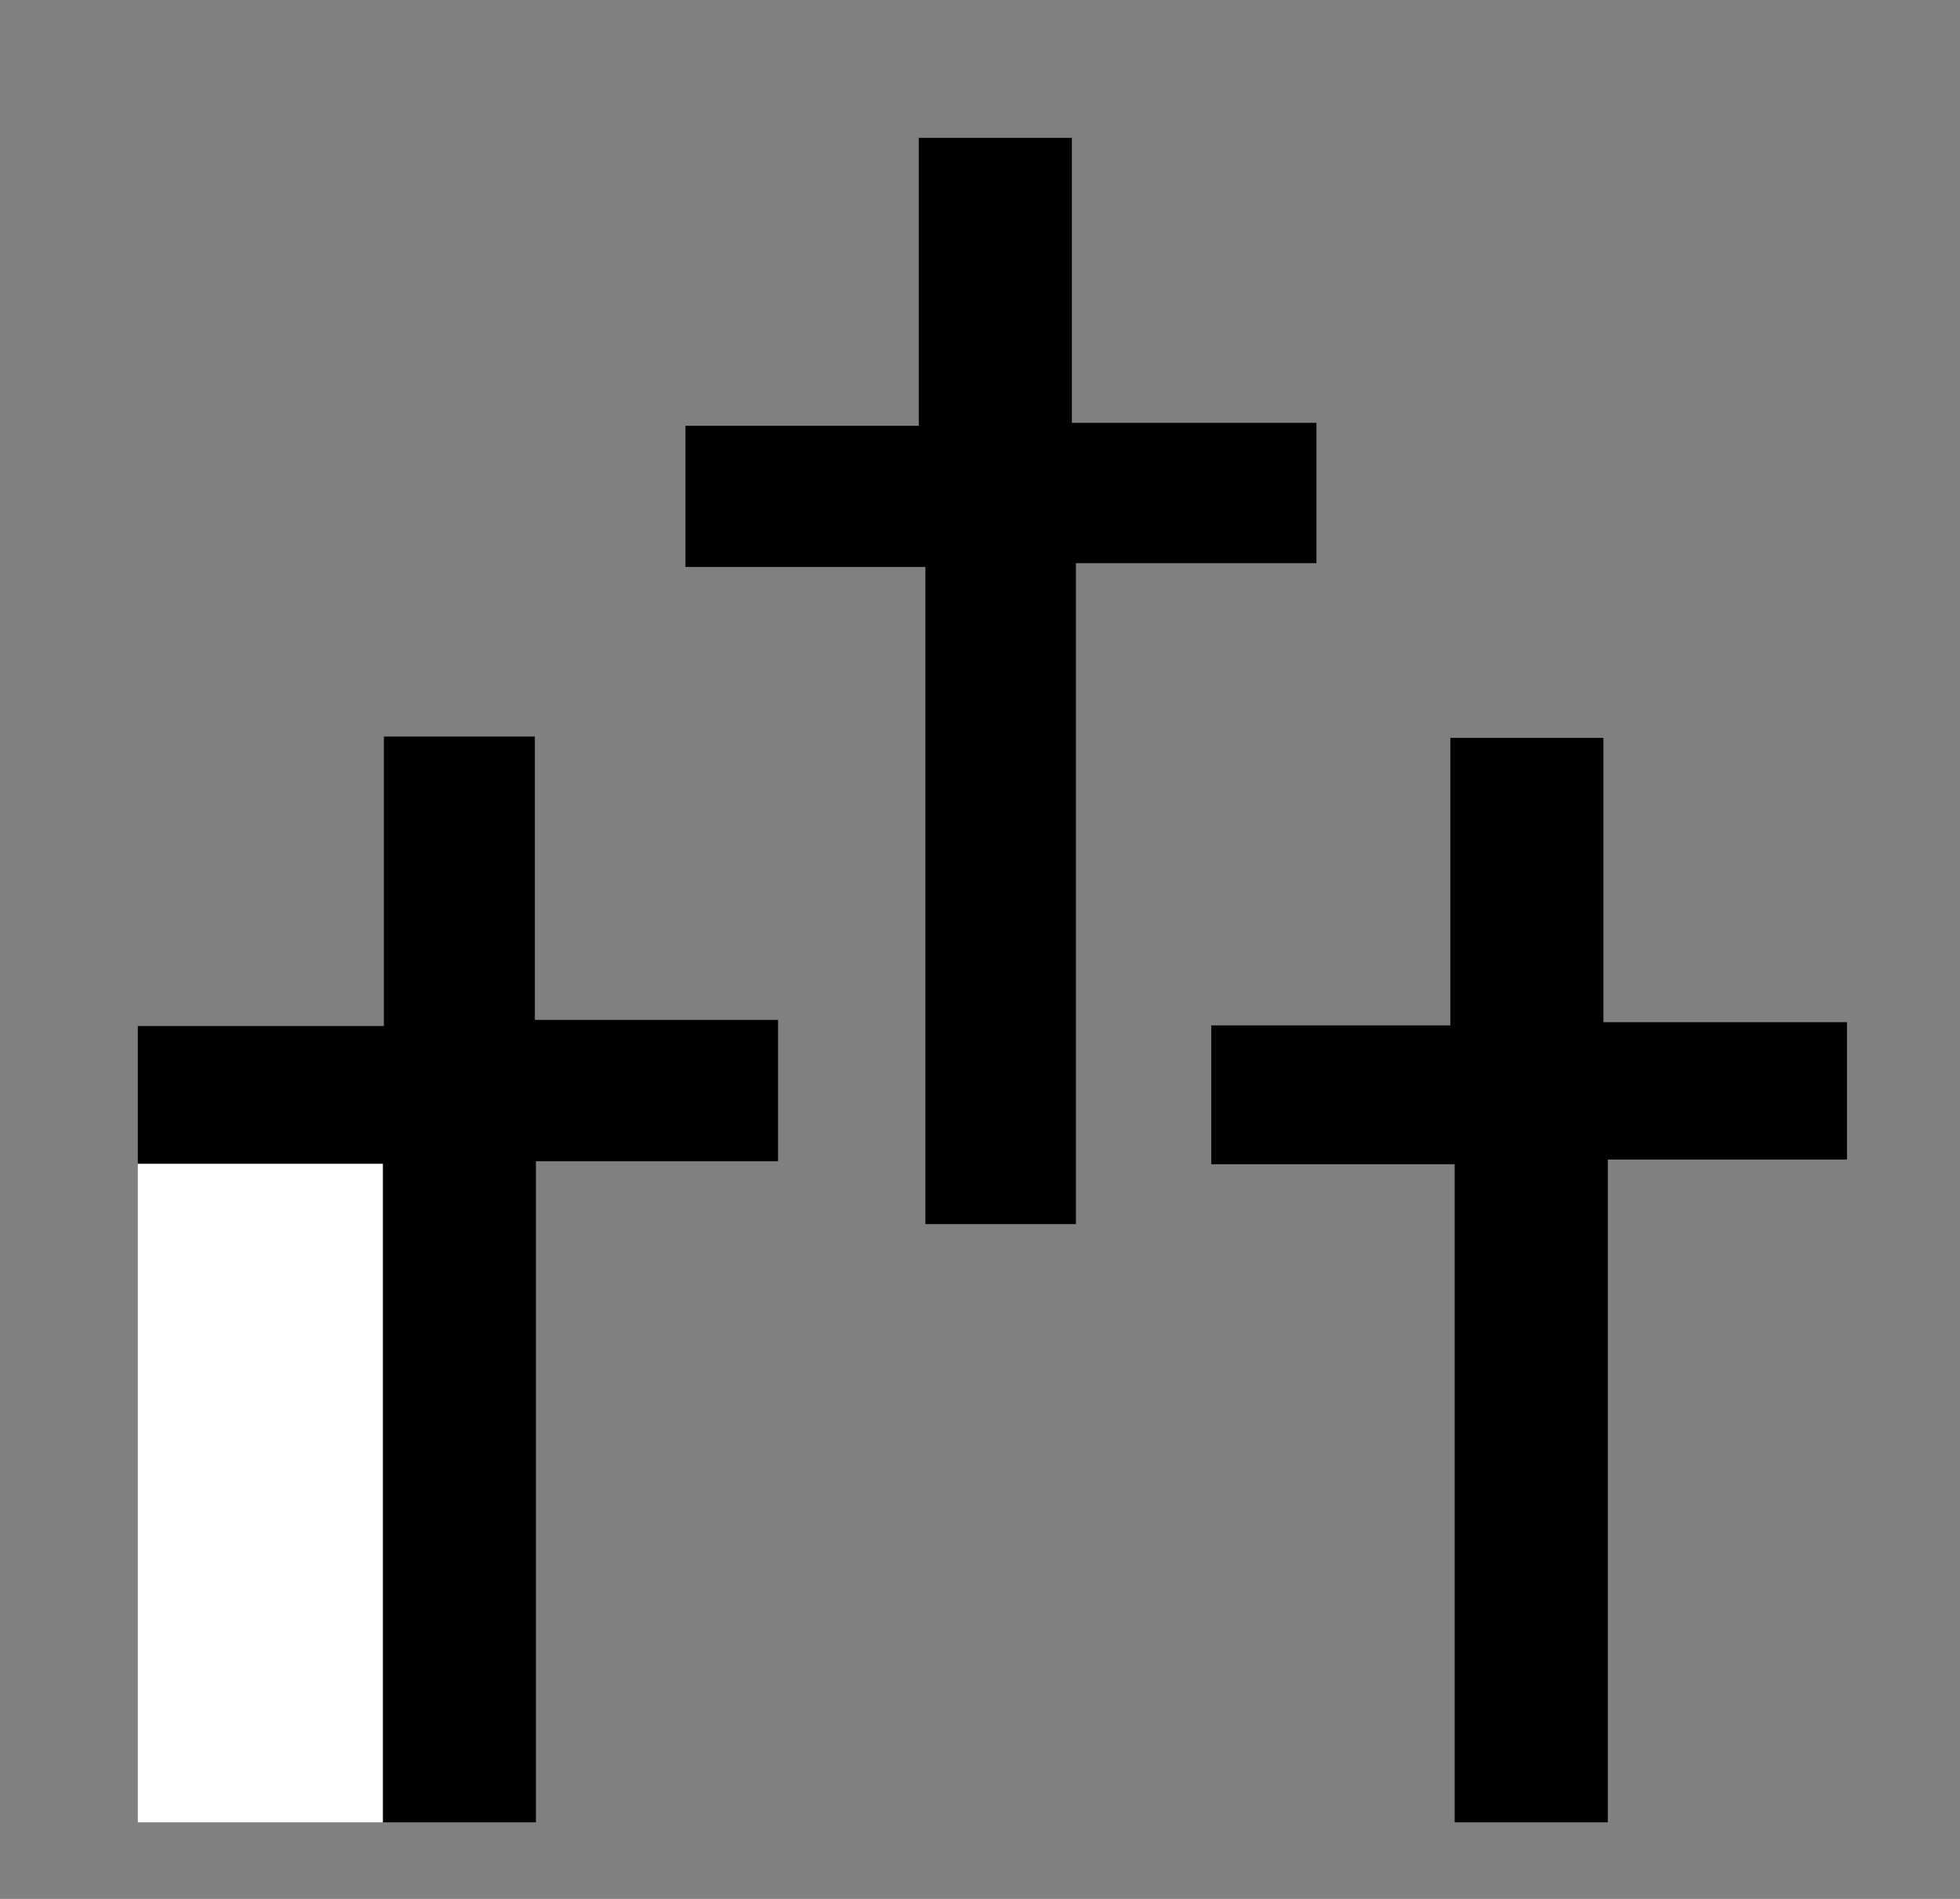 <?xml version="1.0" encoding="utf-8"?>
<!-- Generator: Adobe Illustrator 16.0.0, SVG Export Plug-In . SVG Version: 6.00 Build 0)  -->
<!DOCTYPE svg PUBLIC "-//W3C//DTD SVG 1.1//EN" "http://www.w3.org/Graphics/SVG/1.1/DTD/svg11.dtd">
<svg version="1.1" id="Calque_2_copie_2_xA0_Image_1_"
	 xmlns="http://www.w3.org/2000/svg" xmlns:xlink="http://www.w3.org/1999/xlink" x="0px" y="0px" width="96px" height="93px"
	 viewBox="0 0 96 93" enable-background="new 0 0 96 93" xml:space="preserve">
<rect x="0" y="0" width="96" height="93" fill="#808080" stroke="none"/>
<g>
	<path fill-rule="evenodd" clip-rule="evenodd" d="M52.5,6.75c0,4.479,0,8.957,0,13.958c4.22,0,8.006,0,11.979,0
		c0,2.471,0,4.422,0,6.874c-3.813,0-7.603,0-11.781,0c0,11.045,0,21.604,0,32.367c-2.592,0-4.78,0-7.372,0
		c0-10.687,0-21.253,0-32.181c-4.083,0-7.778,0-11.754,0c0-2.406,0-4.447,0-6.915c3.779,0,7.468,0,11.429,0
		c0-4.975,0-9.538,0-14.103C47.5,6.75,50,6.75,52.5,6.75z"/>
	<path fill-rule="evenodd" clip-rule="evenodd" d="M6.75,50.25c3.852,0,7.704,0,12.052,0c0-4.9,0-9.435,0-14.176
		c2.683,0,4.869,0,7.395,0c0,4.497,0,8.944,0,13.876c4.097,0,7.886,0,11.911,0c0,2.519,0,4.556,0,6.922c-3.799,0-7.501,0-11.858,0
		c0,11.003,0,21.69,0,32.378c-2.5,0-5,0-7.5,0c0-10.627,0-21.253,0-32.25c-4.137,0-8.068,0-12,0C6.75,54.75,6.75,52.5,6.75,50.25z"
		/>
	<g>
		<path fill-rule="evenodd" clip-rule="evenodd" d="M71.25,89.25c0-10.589,0-21.179,0-32.23c-4.175,0-7.968,0-11.924,0
			c0-2.412,0-4.364,0-6.8c3.803,0,7.593,0,11.71,0c0-4.908,0-9.353,0-14.08c2.606,0,4.874,0,7.499,0c0,4.58,0,9.029,0,13.921
			c4.136,0,7.935,0,11.93,0c0,2.388,0,4.339,0,6.728c-3.743,0-7.541,0-11.715,0c0,11.106,0,21.784,0,32.461
			C76.25,89.25,73.75,89.25,71.25,89.25z"/>
	</g>
</g>
<path fill-rule="evenodd" clip-rule="evenodd" fill="#FFFFFF" d="M6.75,57c3.932,0,7.863,0,12,0c0,10.997,0,21.623,0,32.25
	c-4,0-8,0-12,0C6.75,78.5,6.75,67.75,6.75,57z"/>
</svg>
